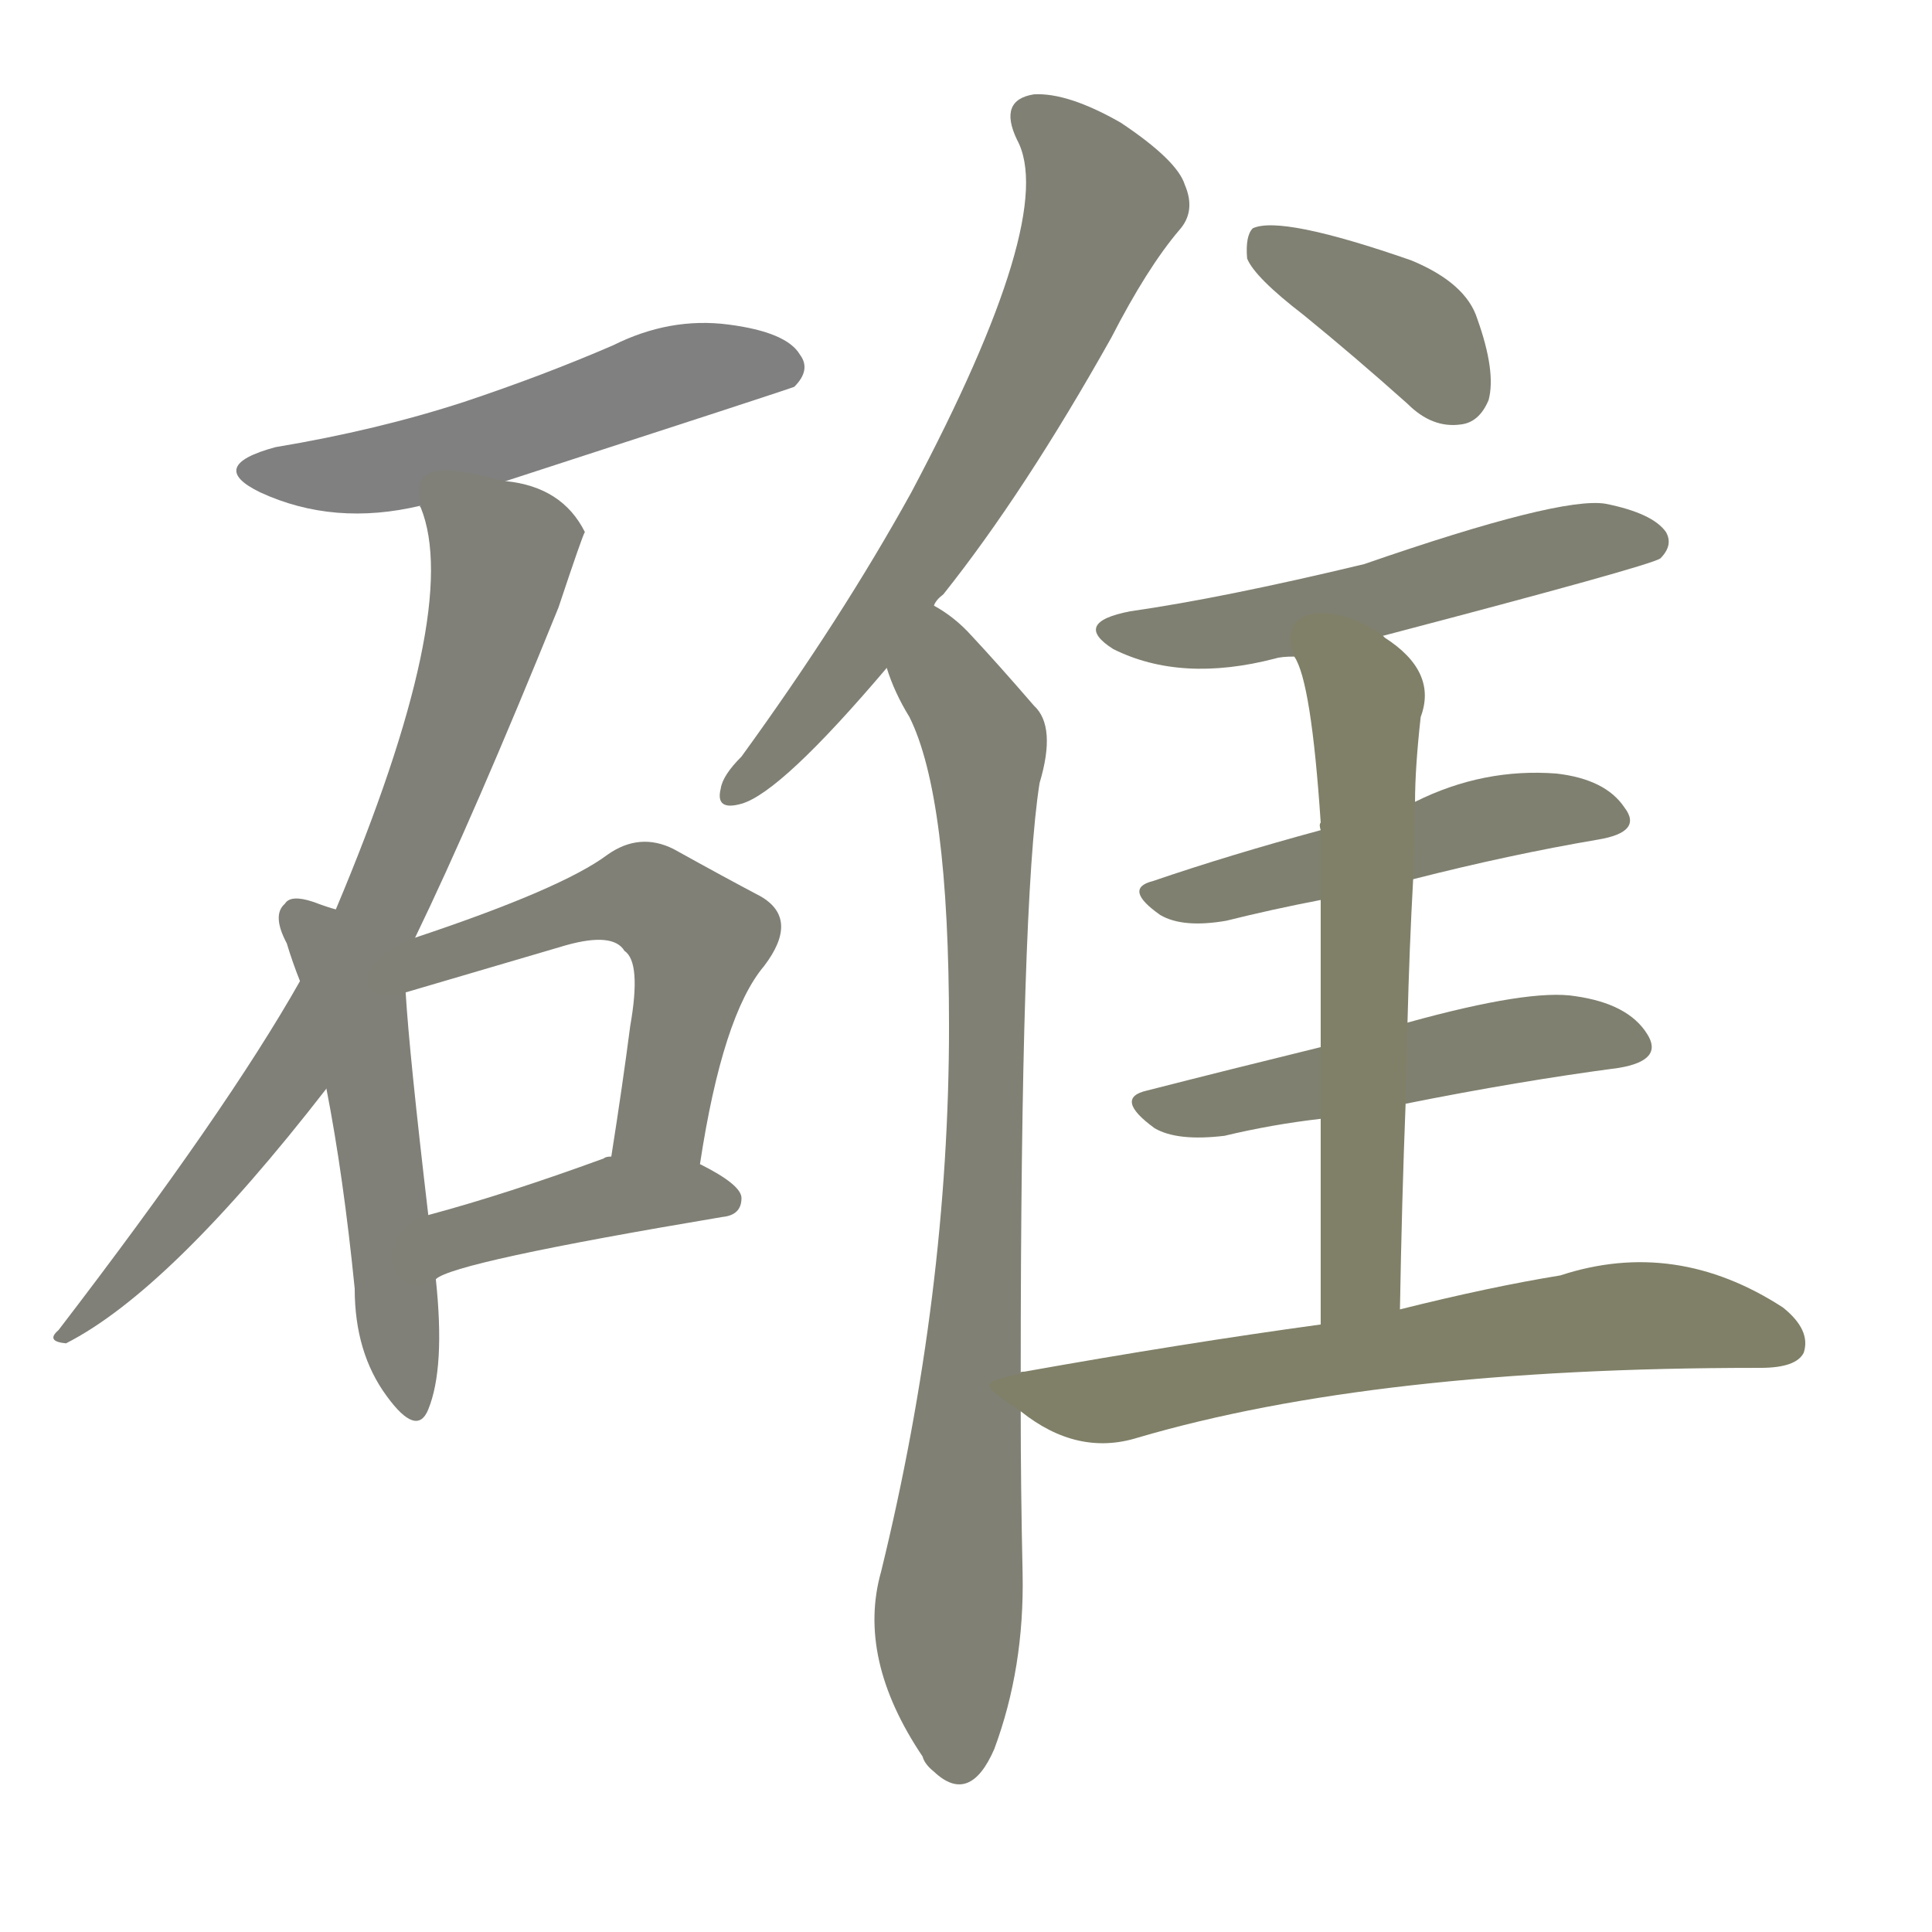 <svg version="1.1" viewBox="0 0 1024 1024" xmlns="http://www.w3.org/2000/svg">
  
  <g transform="scale(1, -1) translate(0, -900)">
    <style type="text/css">
        .stroke1 {fill: #808080;}
        .stroke2 {fill: #808079;}
        .stroke3 {fill: #808078;}
        .stroke4 {fill: #808077;}
        .stroke5 {fill: #808076;}
        .stroke6 {fill: #808075;}
        .stroke7 {fill: #808074;}
        .stroke8 {fill: #808073;}
        .stroke9 {fill: #808072;}
        .stroke10 {fill: #808071;}
        .stroke11 {fill: #808070;}
        .stroke12 {fill: #808069;}
        .stroke13 {fill: #808068;}
        .stroke14 {fill: #808067;}
        .stroke15 {fill: #808066;}
        .stroke16 {fill: #808065;}
        .stroke17 {fill: #808064;}
        .stroke18 {fill: #808063;}
        .stroke19 {fill: #808062;}
        .stroke20 {fill: #808061;}
        text {
            font-family: Helvetica;
            font-size: 50px;
            fill: #808060;
            paint-order: stroke;
            stroke: #000000;
            stroke-width: 4px;
            stroke-linecap: butt;
            stroke-linejoin: miter;
            font-weight: 800;
        }
    </style>

    <path d="M 268 645 Q 419 694 421 695 Q 430 704 424 712 Q 417 724 386 728 Q 355 732 325 717 Q 288 701 246 687 Q 200 672 146 663 Q 109 653 138 639 Q 177 621 223 632 L 268 645 Z" class="stroke1"/>
    <path d="M 220 403 Q 251 467 296 578 Q 309 617 310 618 Q 298 642 268 645 C 239 652 217 657 223 632 Q 222 632 223 631 Q 245 577 178 418 L 159 380 Q 120 311 31 195 Q 24 189 35 188 Q 90 216 173 323 L 220 403 Z" class="stroke2"/>
    <path d="M 178 418 Q 174 419 166 422 Q 154 426 151 421 Q 144 415 152 400 Q 155 390 159 380 L 173 323 Q 182 277 188 217 Q 188 183 205 160 Q 221 138 227 153 Q 236 175 231 222 L 227 256 Q 217 341 215 374 L 178 418 Z" class="stroke3"/>
    <path d="M 371 283 Q 383 362 405 388 Q 424 413 403 425 Q 384 435 357 450 Q 339 459 322 447 Q 298 429 220 403 C 188 392 186 366 215 374 L 300 399 Q 325 406 331 396 Q 340 390 334 356 Q 330 325 324 287 C 319 257 366 253 371 283 Z" class="stroke4"/>
    <path d="M 231 222 Q 240 231 383 255 Q 393 256 393 265 Q 393 272 371 283 L 324 287 Q 321 287 320 286 Q 268 267 227 256 C 198 248 205 208 231 222 Z" class="stroke5"/>
    <path d="M 495 579 Q 496 582 500 585 Q 543 639 589 721 Q 608 758 625 778 Q 634 788 628 802 Q 624 815 594 835 Q 566 851 548 850 Q 529 847 539 826 Q 561 786 483 639 Q 446 572 393 499 Q 383 489 382 482 Q 379 470 393 474 Q 414 480 470 546 L 495 579 Z" class="stroke6"/>
    <path d="M 541 172 Q 541 422 551 485 Q 560 515 548 526 Q 529 548 515 563 Q 506 573 495 579 C 471 597 458 574 470 546 Q 474 533 482 520 Q 503 478 503 356 Q 503 214 467 67 Q 454 21 489 -31 Q 490 -35 495 -39 Q 514 -57 527 -27 Q 543 16 542 66 Q 541 112 541 152 L 541 172 Z" class="stroke7"/>
    <path d="M 691 733 Q 718 711 746 686 Q 759 673 774 675 Q 784 676 789 688 Q 793 703 783 731 Q 777 750 748 762 Q 679 786 664 779 Q 660 775 661 763 Q 665 753 691 733 Z" class="stroke8"/>
    <path d="M 733 563 Q 874 600 880 604 Q 887 611 883 618 Q 876 628 851 633 Q 827 637 723 601 Q 648 583 599 576 Q 568 570 590 556 Q 626 538 676 551 Q 679 552 686 552 L 733 563 Z" class="stroke9"/>
    <path d="M 749 434 Q 800 447 847 455 Q 871 459 861 472 Q 851 487 825 490 Q 786 493 750 475 L 700 460 Q 652 447 611 433 Q 595 429 615 415 Q 627 408 650 412 Q 674 418 700 423 L 749 434 Z" class="stroke10"/>
    <path d="M 745 315 Q 805 327 858 334 Q 882 338 873 352 Q 863 368 835 372 Q 811 376 746 358 L 700 345 Q 651 333 608 322 Q 590 318 612 302 Q 624 295 649 298 Q 674 304 700 307 L 745 315 Z" class="stroke11"/>
    <path d="M 742 206 Q 743 264 745 315 L 746 358 Q 747 398 749 434 L 750 475 Q 750 493 753 520 Q 762 544 734 562 L 733 563 C 709 581 675 580 686 552 Q 695 539 700 464 Q 699 463 700 460 L 700 423 Q 700 392 700 345 L 700 307 Q 700 259 700 198 C 700 168 741 176 742 206 Z" class="stroke12"/>
    <path d="M 700 198 Q 627 188 543 173 Q 540 173 541 172 C 519 167 519 167 541 152 Q 571 128 603 138 Q 729 175 931 175 L 933 175 Q 952 175 956 183 Q 960 195 945 207 Q 888 244 827 224 Q 790 218 742 206 L 700 198 Z" class="stroke13"/>
    
    
    
    
    
    
    
    
    
    
    
    
    </g>
</svg>